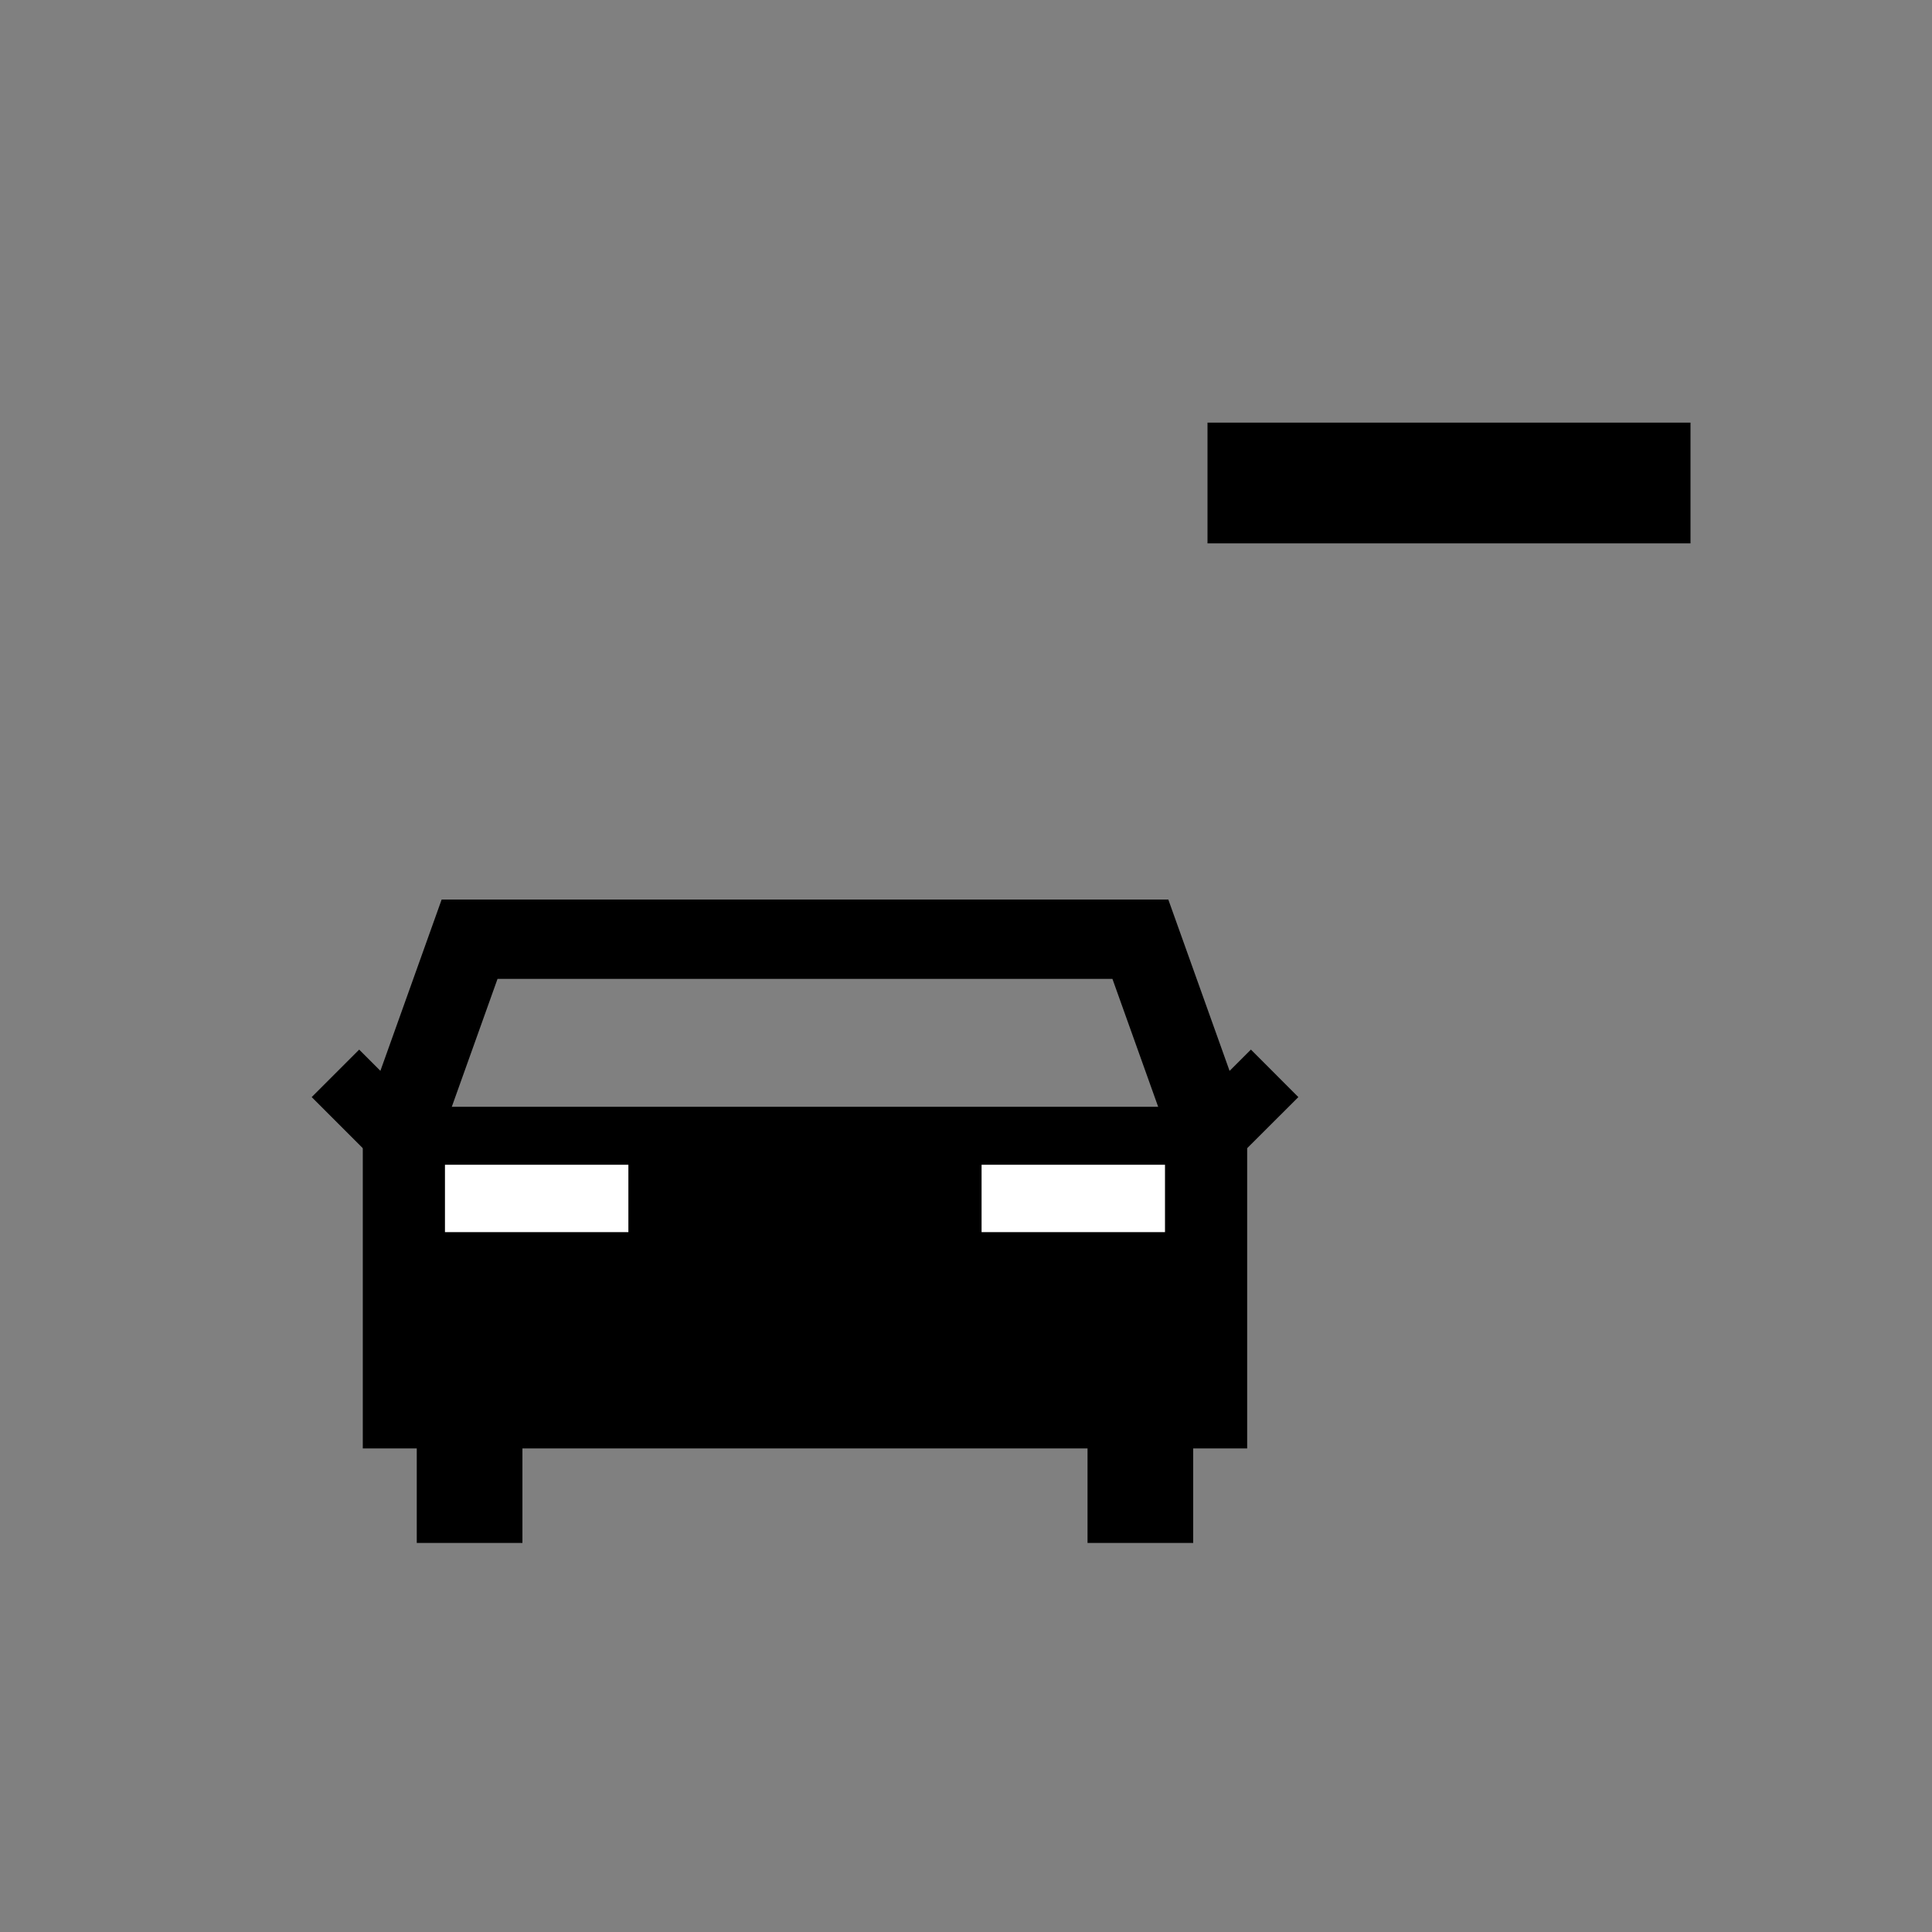 <?xml version="1.0" encoding="UTF-8" standalone="no"?>
<!-- Created with Inkscape (http://www.inkscape.org/) -->

<svg
   xmlns:dc="http://purl.org/dc/elements/1.1/"
   xmlns:cc="http://creativecommons.org/ns#"
   xmlns:rdf="http://www.w3.org/1999/02/22-rdf-syntax-ns#"
   xmlns:svg="http://www.w3.org/2000/svg"
   xmlns="http://www.w3.org/2000/svg"
   xmlns:sodipodi="http://sodipodi.sourceforge.net/DTD/sodipodi-0.dtd"
   xmlns:inkscape="http://www.inkscape.org/namespaces/inkscape"
   width="16px"
   height="16px"
   viewBox="0 0 16 16"
   version="1.1"
   id="SVGRoot"
   inkscape:version="0.92.4 (33fec40, 2019-01-16)"
   sodipodi:docname="carRemove.svg">
  <rect x="0" y="0" width="16" height="16" fill="#808080" stroke="none"/>
  <defs
     id="defs815" />
  <sodipodi:namedview
     id="base"
     pagecolor="#ffffff"
     bordercolor="#666666"
     borderopacity="1.0"
     inkscape:pageopacity="0.0"
     inkscape:pageshadow="2"
     inkscape:zoom="22.627417"
     inkscape:cx="0.98946432"
     inkscape:cy="10.358446"
     inkscape:document-units="px"
     inkscape:current-layer="layer1"
     showgrid="true"
     inkscape:window-width="1853"
     inkscape:window-height="1025"
     inkscape:window-x="0"
     inkscape:window-y="27"
     inkscape:window-maximized="1"
     inkscape:grid-bbox="true">
    <inkscape:grid
       type="xygrid"
       id="grid1371" />
  </sodipodi:namedview>
  <g
     inkscape:label="Layer 1"
     inkscape:groupmode="layer"
     id="layer1">
    <path
       style="fill:none;stroke:#000000;stroke-width:0.657px;stroke-linecap:butt;stroke-linejoin:miter;stroke-opacity:1"
       d="M 3.333,11.667 H 10 V 9.333 L 9.444,7.778 H 3.889 L 3.333,9.333 Z"
       id="path1373"
       inkscape:connector-curvature="0" />
    <path
       style="fill:none;stroke:#000000;stroke-width:0.556px;stroke-linecap:butt;stroke-linejoin:miter;stroke-opacity:1"
       d="M 3.333,9.444 2.778,8.889"
       id="path1377"
       inkscape:connector-curvature="0" />
    <path
       style="fill:none;stroke:#000000;stroke-width:0.556px;stroke-linecap:butt;stroke-linejoin:miter;stroke-opacity:1"
       d="M 10,9.444 10.556,8.889"
       id="path1379"
       inkscape:connector-curvature="0" />
    <rect
       style="fill:#000000;fill-opacity:1;stroke:#000000;stroke-width:0.556;stroke-opacity:1"
       id="rect1381"
       width="5.556"
       height="1.667"
       x="3.889"
       y="9.444" />
    <rect
       style="fill:#ffffff;fill-opacity:1;stroke:#ffffff;stroke-width:0.408;stroke-miterlimit:4;stroke-dasharray:none;stroke-opacity:1"
       id="rect1385"
       width="1.111"
       height="0.15"
       x="3.889"
       y="9.85" />
    <rect
       style="fill:#ffffff;fill-opacity:1;stroke:#ffffff;stroke-width:0.408;stroke-miterlimit:4;stroke-dasharray:none;stroke-opacity:1"
       id="rect1385-3"
       width="1.111"
       height="0.15"
       x="8.333"
       y="9.85" />
    <path
       style="fill:none;stroke:#000000;stroke-width:0.875px;stroke-linecap:butt;stroke-linejoin:miter;stroke-opacity:1"
       d="m 3.889,11.4 v 1.378"
       id="path1402"
       inkscape:connector-curvature="0" />
    <path
       style="fill:none;stroke:#000000;stroke-width:0.875px;stroke-linecap:butt;stroke-linejoin:miter;stroke-opacity:1"
       d="m 9.444,11.4 v 1.378"
       id="path1402-6"
       inkscape:connector-curvature="0" />
    <path
       style="fill:none;stroke:#000000;stroke-width:1px;stroke-linecap:butt;stroke-linejoin:miter;stroke-opacity:1"
       d="m 10,4 h 4"
       id="path870"
       inkscape:connector-curvature="0" />
  </g>
</svg>

